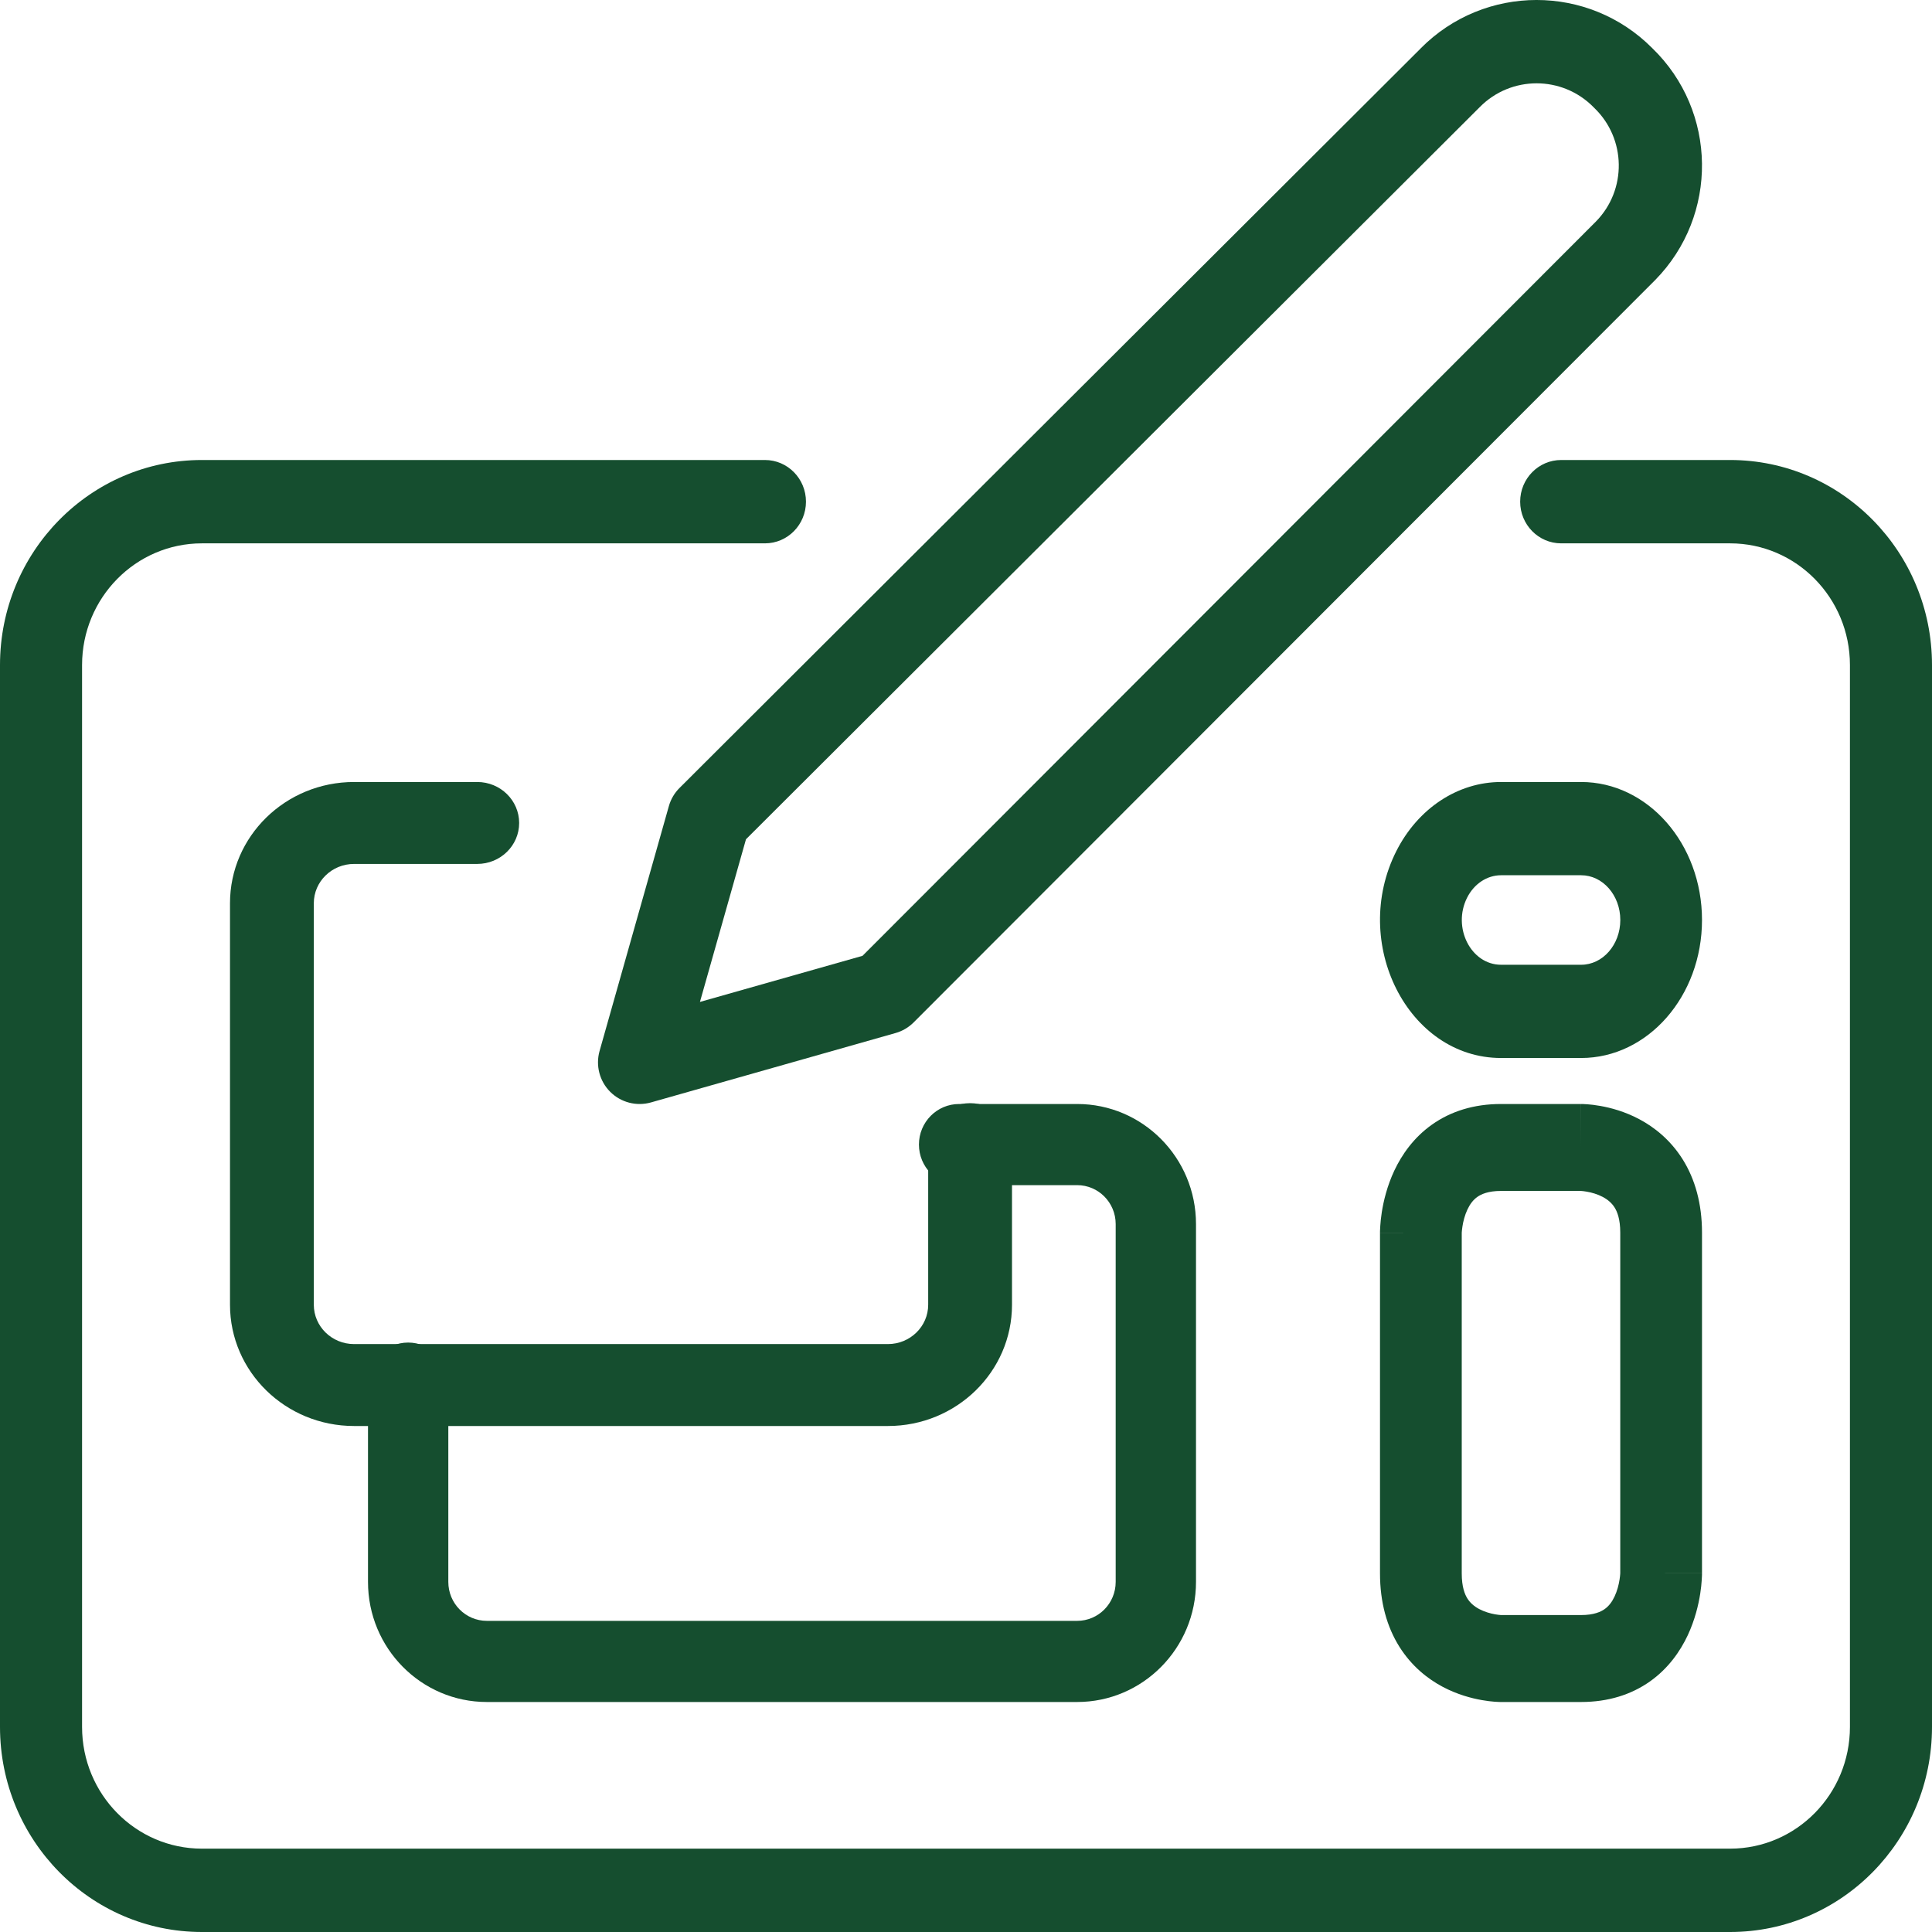 <svg width="42" height="42" viewBox="0 0 42 42" fill="none" xmlns="http://www.w3.org/2000/svg">
<path fill-rule="evenodd" clip-rule="evenodd" d="M0 14.458C0 11.996 1.965 10 4.389 10H16.629C17.122 10 17.521 10.406 17.521 10.906C17.521 11.406 17.122 11.812 16.629 11.812H4.389C2.951 11.812 1.784 12.997 1.784 14.458V37.542C1.784 39.004 2.951 40.188 4.389 40.188H37.611C37.611 40.188 37.611 40.188 37.611 40.188C39.049 40.188 40.216 39.003 40.216 37.542V14.458C40.216 12.997 39.049 11.812 37.611 11.812C37.611 11.812 37.611 11.812 37.611 11.812H33.939C33.446 11.812 33.047 11.406 33.047 10.906C33.047 10.406 33.446 10 33.939 10H37.611C40.035 10 42 11.996 42 14.458V37.542C42 40.004 40.035 42 37.611 42H4.389C1.965 42 0 40.004 0 37.542V14.458Z" fill="#154E2F"/>
<path fill-rule="evenodd" clip-rule="evenodd" d="M5 19.636C5 18.18 6.207 17 7.697 17H10.375C10.878 17 11.286 17.399 11.286 17.891C11.286 18.383 10.878 18.781 10.375 18.781H7.697C7.214 18.781 6.822 19.164 6.822 19.636V28.364C6.822 28.836 7.214 29.219 7.697 29.219H19.303C19.786 29.219 20.178 28.836 20.178 28.364V24.873C20.178 24.381 20.586 23.982 21.089 23.982C21.592 23.982 22 24.381 22 24.873V28.364C22 29.82 20.793 31 19.303 31H7.697C6.207 31 5 29.82 5 28.364V19.636Z" fill="#154E2F"/>
<path fill-rule="evenodd" clip-rule="evenodd" d="M19.977 24.882C19.977 24.395 20.367 24 20.85 24H23.416C24.843 24 26 25.169 26 26.61V34.389C26 35.831 24.843 37 23.416 37H10.584C9.157 37 8 35.831 8 34.389V30.068C8 29.581 8.391 29.186 8.873 29.186C9.355 29.186 9.746 29.581 9.746 30.068V34.389C9.746 34.857 10.121 35.236 10.584 35.236H23.416C23.879 35.236 24.254 34.857 24.254 34.389V26.61C24.254 26.143 23.879 25.764 23.416 25.764H20.85C20.367 25.764 19.977 25.369 19.977 24.882Z" fill="#154E2F"/>
<path fill-rule="evenodd" clip-rule="evenodd" d="M32.632 19.027C32.327 19.027 32.046 19.213 31.894 19.514L31.894 19.514C31.566 20.162 31.976 20.973 32.632 20.973H34.372C34.843 20.973 35.224 20.537 35.224 20C35.224 19.463 34.843 19.027 34.372 19.027H32.632ZM30.356 18.5C30.826 17.572 31.693 17 32.632 17H34.372C35.823 17 37 18.343 37 20C37 21.657 35.823 23 34.372 23H32.632C30.609 23 29.345 20.5 30.356 18.5" fill="#154E2F"/>
<path fill-rule="evenodd" clip-rule="evenodd" d="M31.777 26.805V34.203C31.777 34.501 31.844 34.661 31.9 34.75C31.959 34.844 32.044 34.919 32.156 34.979C32.272 35.04 32.398 35.076 32.503 35.094C32.554 35.103 32.594 35.107 32.618 35.109C32.627 35.11 32.634 35.11 32.638 35.11H34.37C34.65 35.11 34.801 35.039 34.884 34.98C34.973 34.917 35.043 34.826 35.099 34.707C35.157 34.584 35.191 34.449 35.208 34.337C35.217 34.284 35.22 34.241 35.222 34.216C35.223 34.205 35.223 34.198 35.223 34.195V26.797C35.223 26.499 35.156 26.339 35.1 26.25C35.041 26.156 34.956 26.081 34.844 26.021C34.728 25.96 34.602 25.924 34.496 25.906C34.446 25.897 34.406 25.893 34.382 25.891C34.372 25.89 34.366 25.89 34.362 25.89H32.629C32.35 25.89 32.199 25.961 32.116 26.02C32.027 26.083 31.957 26.174 31.901 26.293C31.843 26.416 31.809 26.551 31.792 26.663C31.784 26.716 31.78 26.759 31.778 26.784C31.777 26.795 31.777 26.802 31.777 26.805ZM36.112 34.203H37V26.797C37 26.168 36.85 25.634 36.579 25.202C36.311 24.776 35.961 24.503 35.638 24.331C35.319 24.161 35.01 24.081 34.789 24.042C34.676 24.022 34.58 24.011 34.509 24.006C34.473 24.003 34.443 24.002 34.42 24.001L34.39 24L34.379 24L34.374 24L34.372 24L34.371 24C34.371 24 34.37 24 34.37 24.941V24H32.629C32.039 24 31.537 24.16 31.13 24.448C30.729 24.732 30.473 25.105 30.311 25.448C30.152 25.788 30.076 26.116 30.039 26.352C30.02 26.472 30.011 26.574 30.006 26.65C30.003 26.688 30.002 26.72 30.001 26.744L30 26.776L30 26.788L30 26.793L30 26.795L30 26.796C30 26.796 30 26.797 30.885 26.797H30V34.203C30 34.832 30.15 35.366 30.421 35.798C30.689 36.224 31.038 36.497 31.361 36.669C31.681 36.839 31.99 36.919 32.211 36.958C32.324 36.978 32.42 36.989 32.491 36.994C32.527 36.997 32.557 36.998 32.58 36.999L32.61 37L32.621 37L32.626 37L32.627 37L32.629 37C32.629 37 32.629 37 32.629 36.055V37H34.37C34.961 37 35.463 36.84 35.87 36.552C36.271 36.268 36.527 35.895 36.689 35.552C36.848 35.212 36.924 34.883 36.961 34.648C36.98 34.528 36.989 34.426 36.994 34.35C36.997 34.312 36.998 34.28 36.999 34.256L37 34.224L37 34.212L37 34.207L37 34.205L37 34.204C37 34.204 37 34.203 36.112 34.203Z" fill="#154E2F"/>
<path fill-rule="evenodd" clip-rule="evenodd" d="M35.919 1.047C34.531 -0.351 32.27 -0.349 30.884 1.052C30.884 1.053 30.883 1.054 30.882 1.055L14.773 17.129C14.663 17.238 14.583 17.374 14.541 17.523L13.034 22.848C12.945 23.163 13.033 23.503 13.265 23.735C13.497 23.967 13.836 24.055 14.151 23.966L19.469 22.457C19.618 22.415 19.753 22.335 19.862 22.226L35.976 6.094L35.976 6.094L35.981 6.089C37.364 4.682 37.335 2.417 35.919 1.047ZM34.64 2.328C33.96 1.639 32.849 1.639 32.169 2.328L32.164 2.333L32.164 2.333L16.217 18.245L15.216 21.781L18.75 20.779L34.694 4.816C35.371 4.126 35.354 3.015 34.657 2.345L34.64 2.328L34.64 2.328Z" fill="#154E2F"/>
</svg>
